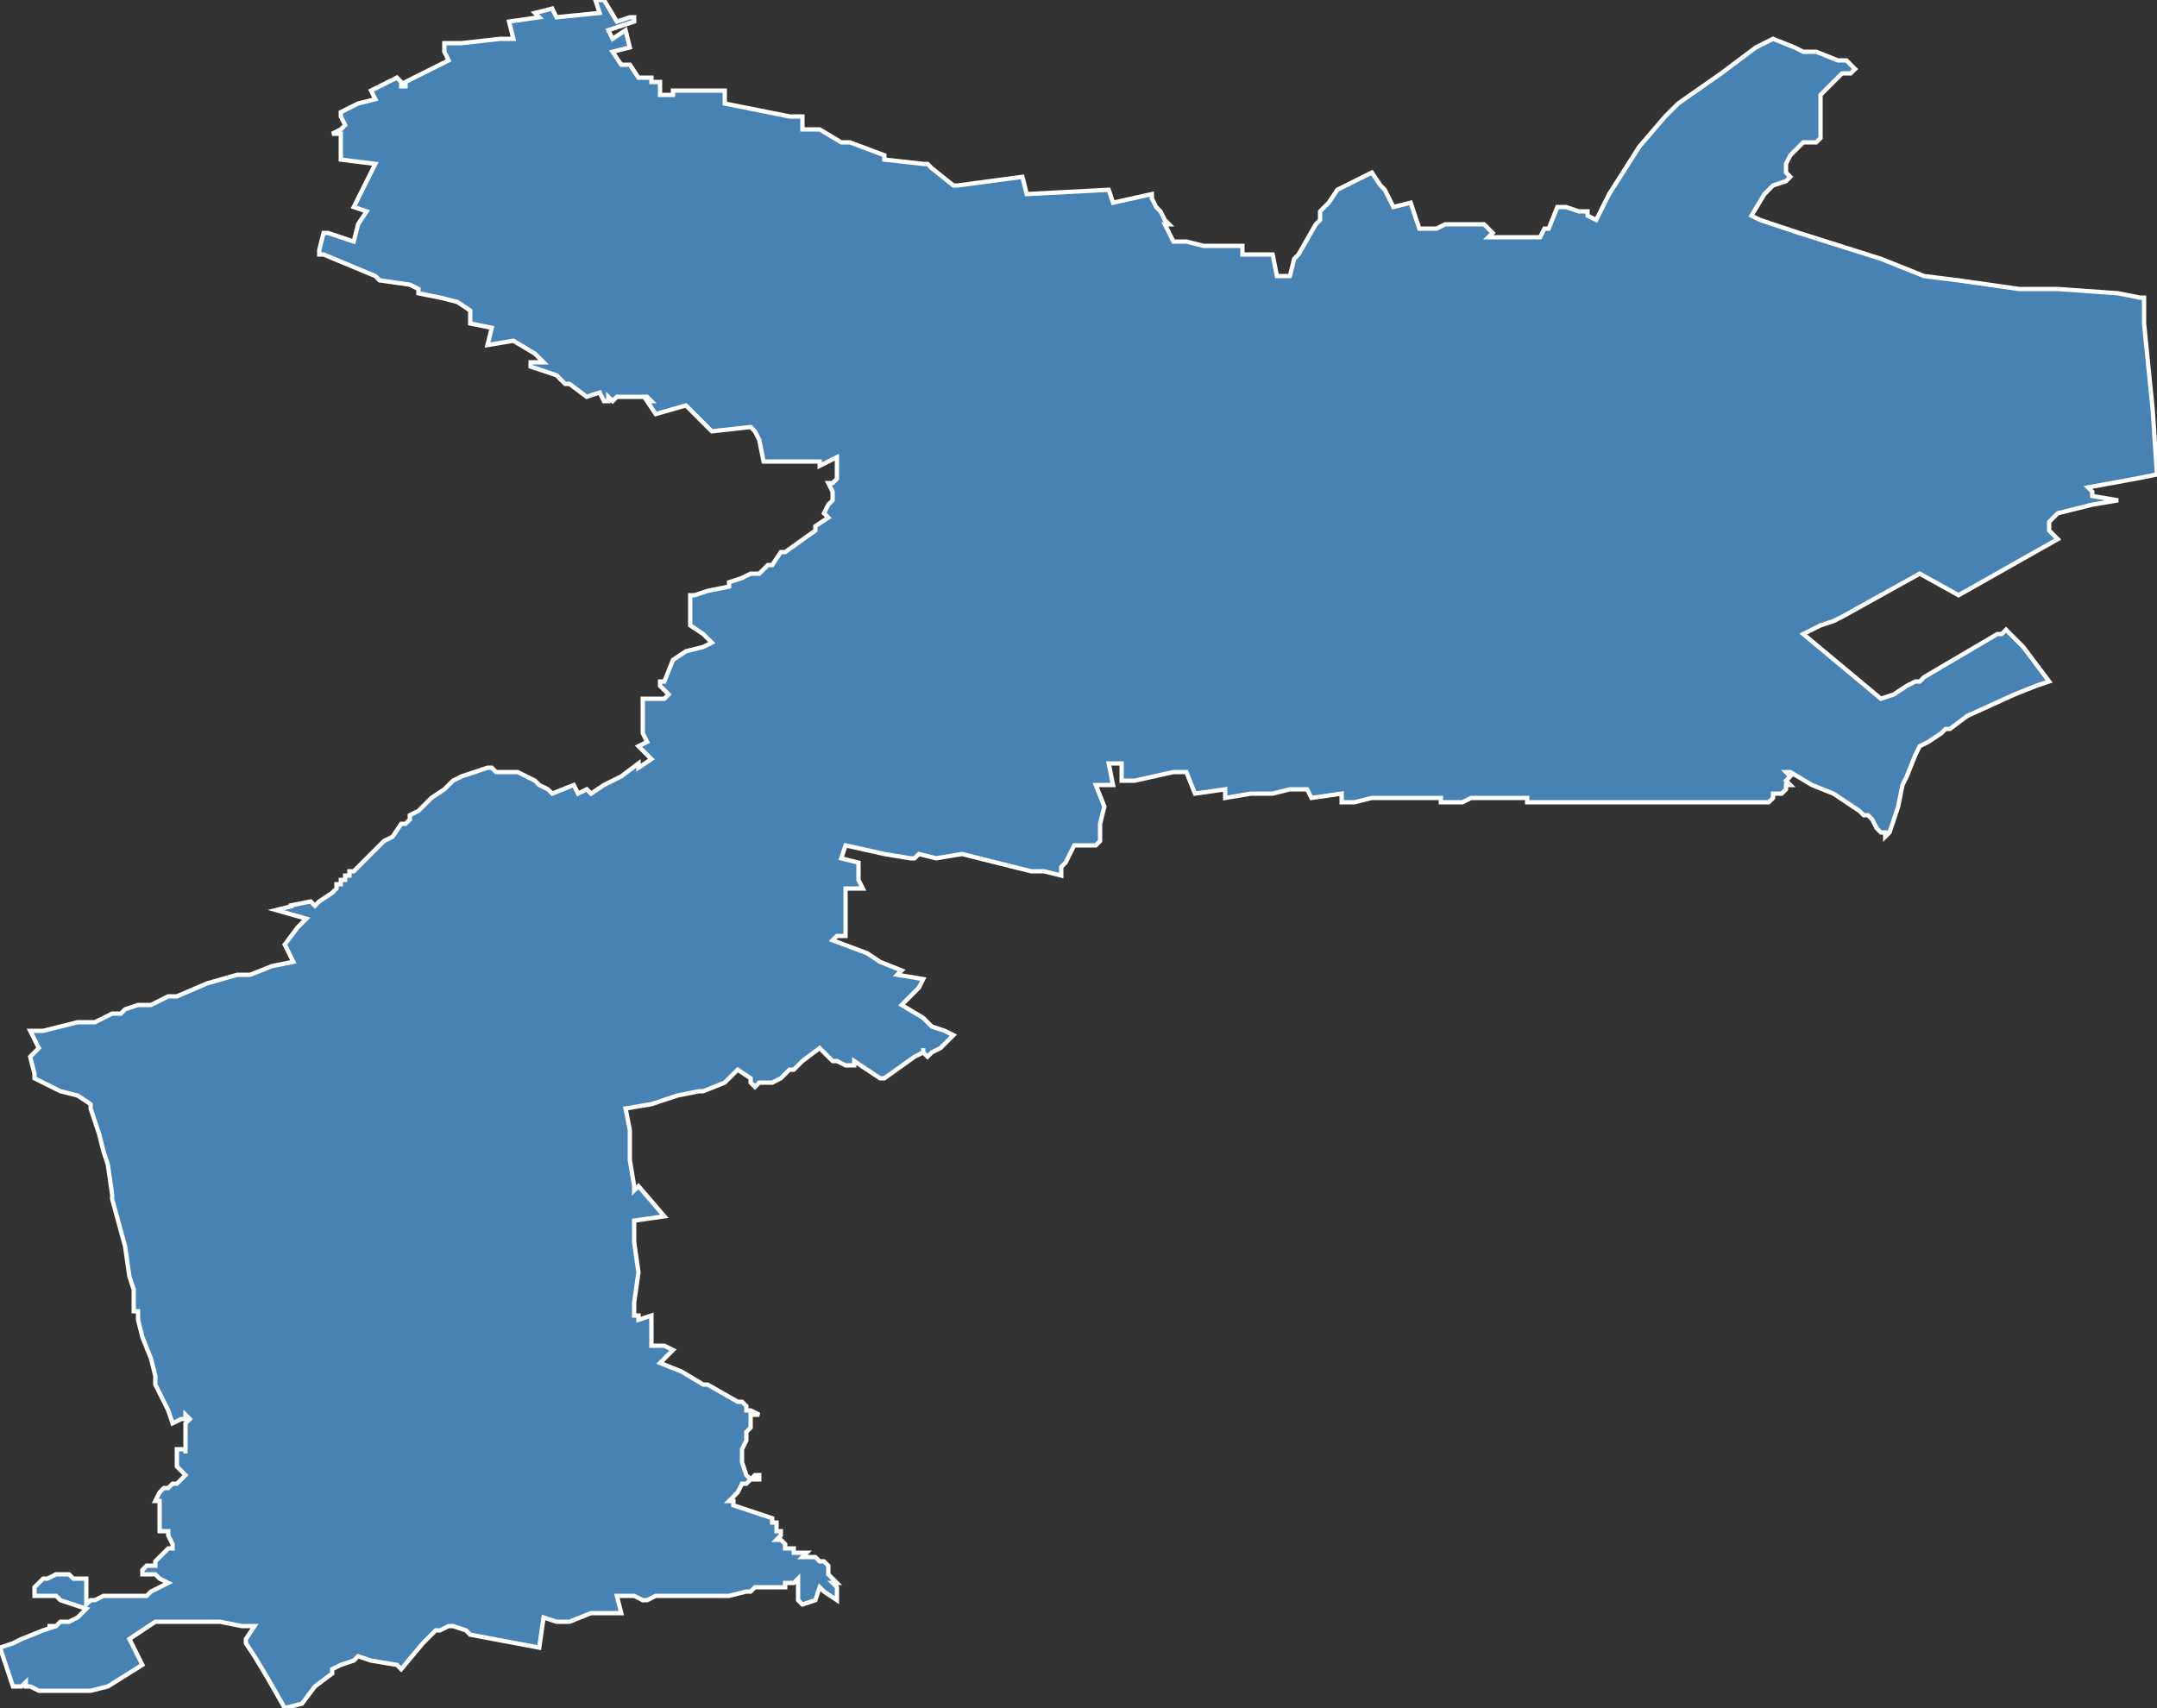 <?xml version="1.0" encoding="utf-8"?>
<svg version="1.1" id="svgmap" xmlns="http://www.w3.org/2000/svg" xmlns:xlink="http://www.w3.org/1999/xlink" x="0px" y="0px" width="100%" height="100%" viewBox="0 0 500 396">
<rect x="0" y="0" width="500" height="396" fill="#333333" stroke="none"/>
<polygon points="67,210 67,210 72,209 73,210 74,209 74,209 77,207 78,206 78,206 78,205 78,205 79,205 79,205 79,204 80,204 80,204 80,204 80,203 81,203 81,203 81,203 81,203 81,202 82,202 82,202 85,199 89,195 91,194 93,191 94,191 95,190 95,189 97,188 98,187 100,185 103,183 104,182 105,181 107,180 110,179 110,179 113,178 114,178 115,179 118,179 120,179 122,180 124,181 125,182 127,183 128,184 128,184 133,182 134,184 136,183 137,184 140,182 144,180 148,177 148,178 151,176 151,176 148,173 150,172 149,170 149,170 149,170 149,164 149,162 149,162 150,162 154,162 155,161 153,159 153,158 154,158 156,153 159,151 163,150 165,149 163,147 160,145 160,138 161,138 164,137 164,137 169,136 169,135 172,134 174,133 176,133 177,132 178,131 179,131 181,128 182,128 189,123 189,123 189,122 192,120 191,119 191,119 192,117 193,116 193,114 192,112 193,112 194,111 194,111 194,110 194,109 194,108 194,108 194,107 194,106 190,108 190,107 190,107 190,107 177,107 176,102 175,100 174,99 165,100 164,99 161,96 159,94 152,96 150,93 151,93 150,92 150,92 149,92 148,92 148,92 147,92 147,92 147,92 146,92 146,92 145,92 144,92 144,92 143,92 143,92 142,93 141,92 141,92 141,93 140,93 140,93 139,91 136,92 132,89 131,89 129,87 123,85 123,84 124,84 126,84 126,84 124,82 119,79 113,80 114,76 109,75 109,72 109,72 106,70 102,69 97,68 97,67 95,66 88,65 87,64 75,59 74,59 74,59 74,59 74,58 75,54 76,54 79,55 82,56 83,52 85,49 82,48 87,38 79,37 79,31 77,31 77,31 79,30 80,29 80,29 79,27 79,26 83,24 87,23 86,21 90,19 90,19 92,18 92,18 92,18 93,19 93,19 93,20 94,20 94,20 94,19 96,18 100,16 104,14 103,12 103,11 103,10 103,10 107,10 116,9 119,9 119,9 118,5 125,4 124,3 128,2 129,4 139,3 138,0 140,0 143,5 146,4 147,4 147,5 141,7 142,9 145,7 146,11 142,12 142,12 144,15 146,15 148,18 151,18 151,19 153,19 153,22 156,22 156,21 162,21 168,21 168,24 183,27 186,27 186,30 190,30 195,33 197,33 205,36 205,36 205,37 214,38 215,38 216,39 221,43 222,43 237,41 238,45 257,44 258,47 267,45 267,46 267,46 268,48 268,48 269,49 269,49 270,51 271,52 271,52 270,52 272,56 275,56 279,57 280,57 284,57 288,57 288,59 293,59 295,59 296,64 299,64 299,64 300,60 301,59 305,52 306,51 306,49 308,47 310,44 312,43 316,41 318,40 320,43 321,44 323,48 327,47 329,53 333,53 335,52 342,52 344,52 346,54 345,55 353,55 357,55 358,53 359,53 361,48 362,48 362,48 363,48 366,49 368,49 368,50 370,51 373,45 380,34 386,27 389,24 399,17 407,11 411,9 416,11 418,12 421,12 426,14 428,14 430,16 429,17 427,17 422,22 422,23 422,25 422,32 421,33 420,33 418,33 417,34 415,36 414,38 414,38 414,40 415,41 415,41 414,42 411,43 409,45 406,50 408,51 417,54 436,60 446,64 454,65 468,67 473,67 477,67 491,68 496,69 497,69 497,75 499,95 499,95 500,110 495,111 484,113 485,114 485,115 485,115 485,115 491,116 491,116 485,117 477,119 475,121 475,122 475,123 477,125 454,138 445,133 427,143 425,144 422,145 418,147 436,162 439,161 442,159 444,158 445,158 446,157 463,147 464,147 465,146 466,147 469,150 475,158 472,159 467,161 456,166 452,169 451,169 450,170 447,172 445,173 444,175 442,180 441,182 440,187 438,193 438,193 437,194 437,194 437,193 437,193 436,193 436,193 435,192 435,192 434,190 433,189 433,189 432,189 431,188 425,184 420,182 415,179 415,179 414,179 415,180 415,180 414,181 415,182 415,182 414,182 414,183 414,183 413,184 411,184 411,185 410,186 410,186 410,186 410,186 397,186 394,186 393,186 389,186 386,186 379,186 379,186 359,186 359,186 354,186 354,185 350,185 341,185 339,186 334,186 334,186 334,186 334,185 327,185 324,185 321,185 321,185 320,185 320,185 318,185 318,185 318,185 314,186 311,186 311,184 304,185 303,183 299,183 295,184 290,184 284,185 284,183 277,184 275,179 273,179 272,179 263,181 262,181 260,181 260,177 257,177 258,182 254,182 256,187 255,191 255,195 254,196 249,196 247,200 246,201 246,203 242,202 239,202 231,200 231,200 223,198 217,199 213,198 212,199 211,199 205,198 196,196 195,199 199,200 199,201 199,204 200,206 196,206 196,210 196,211 196,217 194,217 193,218 201,221 204,223 209,225 209,225 208,226 214,227 213,229 212,230 209,233 214,236 216,238 219,239 221,240 220,241 218,243 216,244 216,244 215,245 214,244 214,244 214,243 214,244 212,245 205,250 204,250 198,246 198,247 197,247 196,247 194,246 194,246 193,246 190,243 186,246 184,248 183,248 183,248 183,248 181,250 179,251 179,251 179,251 179,251 179,251 176,251 176,251 176,251 176,251 176,251 176,251 175,252 174,251 174,251 174,250 174,250 174,250 171,248 168,251 168,251 163,253 162,253 162,253 157,254 151,256 145,257 146,262 146,269 147,275 147,275 147,276 148,275 154,282 147,283 147,283 147,284 147,285 147,288 148,295 147,302 147,304 147,305 148,305 148,305 148,306 151,305 151,312 154,312 156,313 156,313 153,316 158,318 158,318 163,321 164,321 171,325 171,325 172,325 173,326 173,326 173,327 174,327 174,327 176,328 174,328 174,331 173,332 173,333 173,334 172,336 172,336 172,339 173,342 173,342 174,343 175,342 176,342 176,343 176,343 176,343 175,343 174,343 173,344 172,344 171,346 171,346 169,348 170,348 170,349 179,352 179,352 179,352 179,353 180,353 180,353 180,354 180,354 180,354 180,355 181,355 181,356 181,356 180,357 180,357 181,357 182,358 182,358 182,359 183,359 183,359 184,359 184,359 184,360 187,360 186,361 188,361 189,361 190,362 190,362 191,362 192,363 192,364 192,365 192,365 193,366 193,366 194,367 193,367 194,368 194,368 194,369 194,370 194,370 194,371 191,369 190,368 189,371 186,372 186,372 185,371 185,370 185,370 185,369 185,369 185,369 185,366 184,367 183,367 182,367 182,368 181,368 181,368 179,368 178,368 177,368 176,368 176,368 175,368 174,369 173,369 169,370 167,370 167,370 164,370 163,370 163,370 159,370 158,370 155,370 152,370 150,371 149,371 147,370 146,370 143,370 143,370 144,374 143,374 138,374 137,374 132,376 130,376 129,376 126,375 125,382 109,379 108,378 105,377 104,377 102,378 101,378 98,381 93,387 92,386 86,385 83,384 83,384 82,385 79,386 77,387 77,388 73,391 70,395 66,396 62,389 59,384 57,381 57,380 59,377 56,377 51,376 46,376 40,376 39,376 37,376 36,376 36,376 30,380 33,386 25,391 21,392 18,392 15,392 13,392 9,392 7,391 6,391 6,390 5,391 5,391 4,391 3,391 0,382 3,381 5,380 10,378 10,378 13,377 11,377 13,377 14,376 16,376 18,375 19,374 20,373 14,371 13,370 10,370 9,370 8,370 8,369 8,369 8,368 9,367 9,367 10,366 11,366 13,365 14,365 15,365 16,365 17,366 18,366 20,366 20,372 21,371 22,371 24,370 26,370 28,370 29,370 31,370 32,370 33,370 33,370 34,370 35,369 37,368 39,367 37,366 37,366 36,365 35,365 34,365 33,365 33,364 33,364 33,364 34,363 35,363 36,363 36,362 37,361 38,360 38,360 38,360 39,359 40,359 40,358 39,356 39,355 38,355 37,355 37,353 37,352 37,350 37,348 37,348 37,348 36,348 36,348 36,348 36,348 37,346 38,345 39,345 40,344 40,344 41,344 42,343 42,343 43,342 43,342 43,342 42,341 41,340 41,339 41,339 41,338 41,338 41,337 41,337 41,336 41,336 43,336 43,337 43,336 43,334 43,331 43,330 43,330 44,329 43,328 43,329 42,329 40,330 40,330 39,327 37,323 36,321 36,319 36,319 35,315 33,310 32,306 32,304 31,304 31,303 31,303 31,303 31,299 30,296 29,289 26,278 26,277 25,270 24,267 23,263 21,257 21,256 18,254 14,253 10,251 8,250 8,250 8,249 7,245 8,244 9,243 8,241 7,239 8,239 10,239 14,238 18,237 22,237 26,235 28,235 29,234 29,234 32,233 35,233 39,231 39,231 40,231 41,231 48,228 55,226 57,226 58,226 63,224 68,223 66,219 69,215 69,215 71,213 64,211 68,210 67,210" id="6706" class="canton" fill="steelblue" stroke-width="1" stroke="white" geotype="canton" geoname="Hœnheim" code_insee="6706" code_departement="67" nom_departement="Bas-Rhin" code_region="44" nom_region="Grand-Est"/></svg>